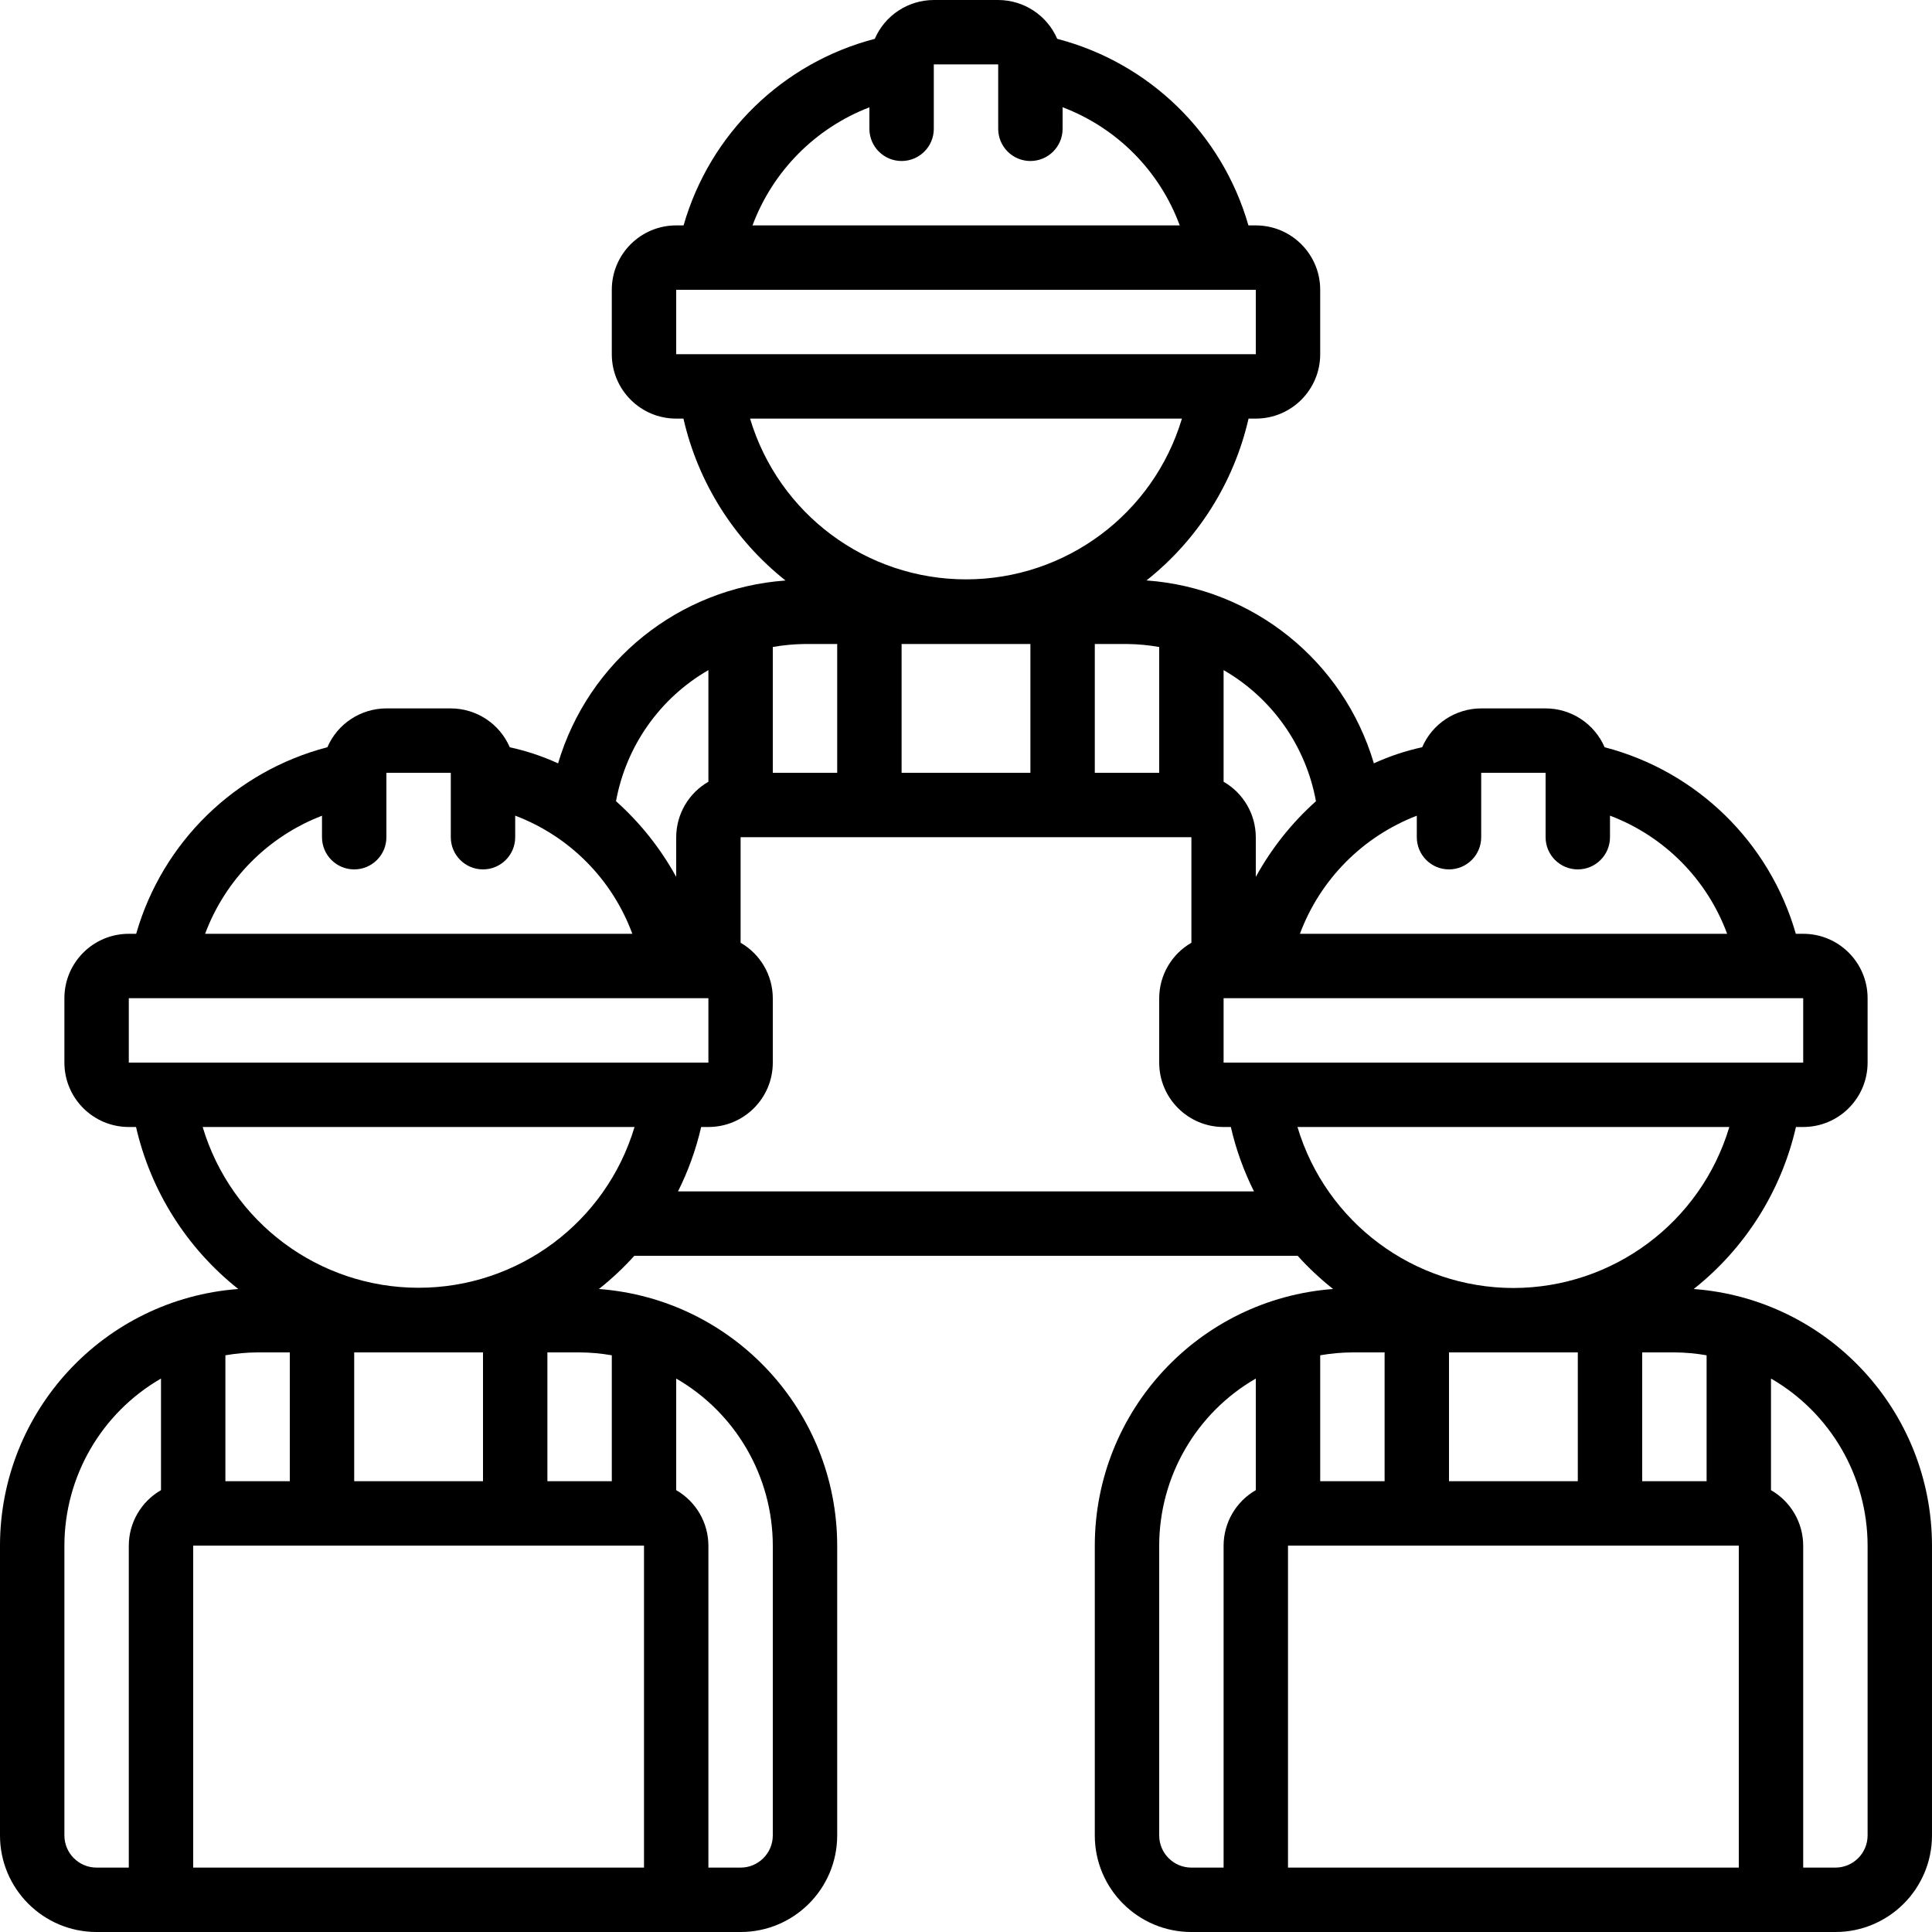 <svg id="Capa_1" enable-background="new 0 0 607.77 607.77" height="512" viewBox="0 0 607.77 607.77" width="512" xmlns="http://www.w3.org/2000/svg"><g><g id="Page-1_74_"><g id="_x30_76---Engineering-Team"><path id="Shape_378_" d="m532.812 405.494c16.204-12.835 27.549-30.811 32.161-50.962h2.279c11.189 0 20.259-9.07 20.259-20.259v-20.259c0-11.189-9.07-20.259-20.259-20.259h-2.32c-8.265-28.821-31.134-51.135-60.149-58.69-3.204-7.407-10.498-12.206-18.567-12.216h-20.259c-8.07.011-15.364 4.81-18.567 12.216-5.233 1.133-10.328 2.831-15.194 5.065-9.529-32.209-38.031-55.134-71.535-57.536 16.176-12.83 27.501-30.786 32.111-50.911h2.279c11.189 0 20.259-9.07 20.259-20.259v-20.258c0-11.189-9.07-20.259-20.259-20.259h-2.32c-8.265-28.821-31.134-51.135-60.149-58.69-3.204-7.407-10.498-12.206-18.568-12.217h-20.259c-8.07.011-15.364 4.81-18.567 12.216-29.015 7.555-51.884 29.87-60.149 58.69h-2.32c-11.189 0-20.259 9.07-20.259 20.259v20.259c0 11.189 9.07 20.259 20.259 20.259h2.279c4.605 20.133 15.93 38.096 32.111 50.931-33.502 2.402-62.006 25.32-71.545 57.525-4.869-2.228-9.963-3.926-15.194-5.065-3.199-7.407-10.489-12.21-18.557-12.226h-20.259c-8.07.011-15.364 4.81-18.567 12.216-29.015 7.555-51.884 29.87-60.149 58.69h-2.32c-11.189 0-20.259 9.07-20.259 20.259v20.259c0 11.189 9.07 20.259 20.259 20.259h2.279c4.613 20.15 15.957 38.126 32.161 50.962-42.245 3.178-74.913 38.359-74.958 80.723v91.166c0 16.783 13.605 30.388 30.389 30.388h202.59c16.783 0 30.388-13.605 30.388-30.388v-91.166c-.045-42.364-32.713-77.545-74.958-80.722 3.998-3.165 7.725-6.658 11.142-10.444h208.668c3.417 3.785 7.144 7.278 11.142 10.444-42.245 3.177-74.913 38.358-74.958 80.722v91.166c0 16.783 13.605 30.388 30.388 30.388h202.59c16.783 0 30.388-13.605 30.388-30.388v-91.166c-.044-42.364-32.712-77.545-74.957-80.722zm4.052 60.463h-20.259v-40.518h10.13c3.396.02 6.784.325 10.13.912v39.606zm-81.036 0v-40.518h40.518v40.518zm-40.518-39.606c3.345-.586 6.733-.891 10.13-.912h10.129v40.518h-20.259zm60.777-21.171c-31.339-.04-58.946-20.623-67.928-50.648h135.857c-8.984 30.025-36.59 50.608-67.929 50.648zm91.165-70.907h-182.331v-20.259h182.331zm-283.626-91.165v-40.518h40.518v40.518zm-40.518-39.576c3.345-.592 6.733-.907 10.13-.942h10.13v40.518h-20.259v-39.576zm101.295-.942h10.129c3.397.035 6.785.35 10.13.942v39.576h-20.259zm121.554 40.518h20.259v20.259c0 5.594 4.535 10.13 10.13 10.13s10.129-4.535 10.129-10.13v-6.777c17.086 6.467 30.529 20.025 36.851 37.165h-134.398c6.372-17.076 19.759-30.601 36.77-37.145v6.756c0 5.594 4.535 10.13 10.129 10.13s10.13-4.535 10.13-10.13zm-51.985 8.944c-7.61 6.806-14.008 14.855-18.922 23.804v-12.49c-.022-7.205-3.882-13.853-10.129-17.443v-35.119c15.274 8.814 25.899 23.899 29.051 41.248zm-140.475-218.29v6.756c0 5.594 4.535 10.13 10.129 10.13s10.13-4.535 10.13-10.13v-20.259h20.259v20.259c0 5.594 4.535 10.13 10.13 10.13s10.129-4.535 10.129-10.13v-6.777c17.086 6.467 30.529 20.025 36.851 37.165h-134.399c6.372-17.076 19.76-30.6 36.771-37.144zm-60.777 57.404h182.331v20.259h-182.331zm23.237 40.518h135.857c-8.984 30.013-36.6 50.573-67.928 50.573s-58.945-20.561-67.929-50.573zm-13.108 79.121v35.119c-6.247 3.59-10.108 10.238-10.13 17.443v12.49c-4.914-8.955-11.316-17.008-18.932-23.814 3.165-17.346 13.791-32.425 29.062-41.238zm-121.554 45.806v6.756c0 5.594 4.535 10.13 10.13 10.13 5.594 0 10.129-4.535 10.129-10.13v-20.259h20.259v20.259c0 5.594 4.535 10.13 10.13 10.13s10.13-4.535 10.13-10.13v-6.777c17.086 6.467 30.529 20.025 36.851 37.165h-134.399c6.371-17.076 19.759-30.6 36.77-37.144zm-60.777 57.403h182.331v20.259h-182.331zm23.237 40.519h135.857c-8.984 30.013-36.6 50.573-67.928 50.573s-58.945-20.561-67.929-50.573zm128.706 111.424h-20.259v-40.518h10.13c3.396.02 6.784.325 10.13.912v39.606zm-40.518 0h-40.518v-40.518h40.518zm-81.036-39.606c3.345-.586 6.733-.891 10.13-.912h10.13v40.518h-20.26zm-50.648 151.031v-91.166c.029-21.684 11.61-41.71 30.389-52.552v35.109c-6.247 3.59-10.108 10.238-10.13 17.443v101.295h-10.13c-5.594 0-10.129-4.535-10.129-10.129zm40.518 10.129v-101.295h141.813v101.295zm182.331-101.295v91.166c0 5.594-4.535 10.13-10.129 10.13h-10.13v-101.296c-.022-7.205-3.882-13.853-10.13-17.443v-35.109c18.779 10.842 30.36 30.868 30.389 52.552zm-29.821-111.424c3.228-6.438 5.673-13.239 7.283-20.259h2.279c11.189 0 20.259-9.07 20.259-20.259v-20.259c-.022-7.205-3.882-13.853-10.129-17.443v-33.204h141.813v33.204c-6.247 3.59-10.108 10.238-10.129 17.443v20.259c0 11.189 9.07 20.259 20.259 20.259h2.279c1.61 7.02 4.055 13.821 7.283 20.259zm151.375 202.59v-91.166c.029-21.684 11.61-41.71 30.388-52.552v35.109c-6.247 3.59-10.108 10.238-10.129 17.443v101.295h-10.13c-5.594 0-10.129-4.535-10.129-10.129zm40.518 10.129v-101.295h141.813v101.295zm182.331-10.129c0 5.594-4.535 10.13-10.13 10.13h-10.13v-101.296c-.022-7.205-3.882-13.853-10.13-17.443v-35.109c18.779 10.842 30.359 30.868 30.389 52.552v91.166z"/></g></g></g></svg>